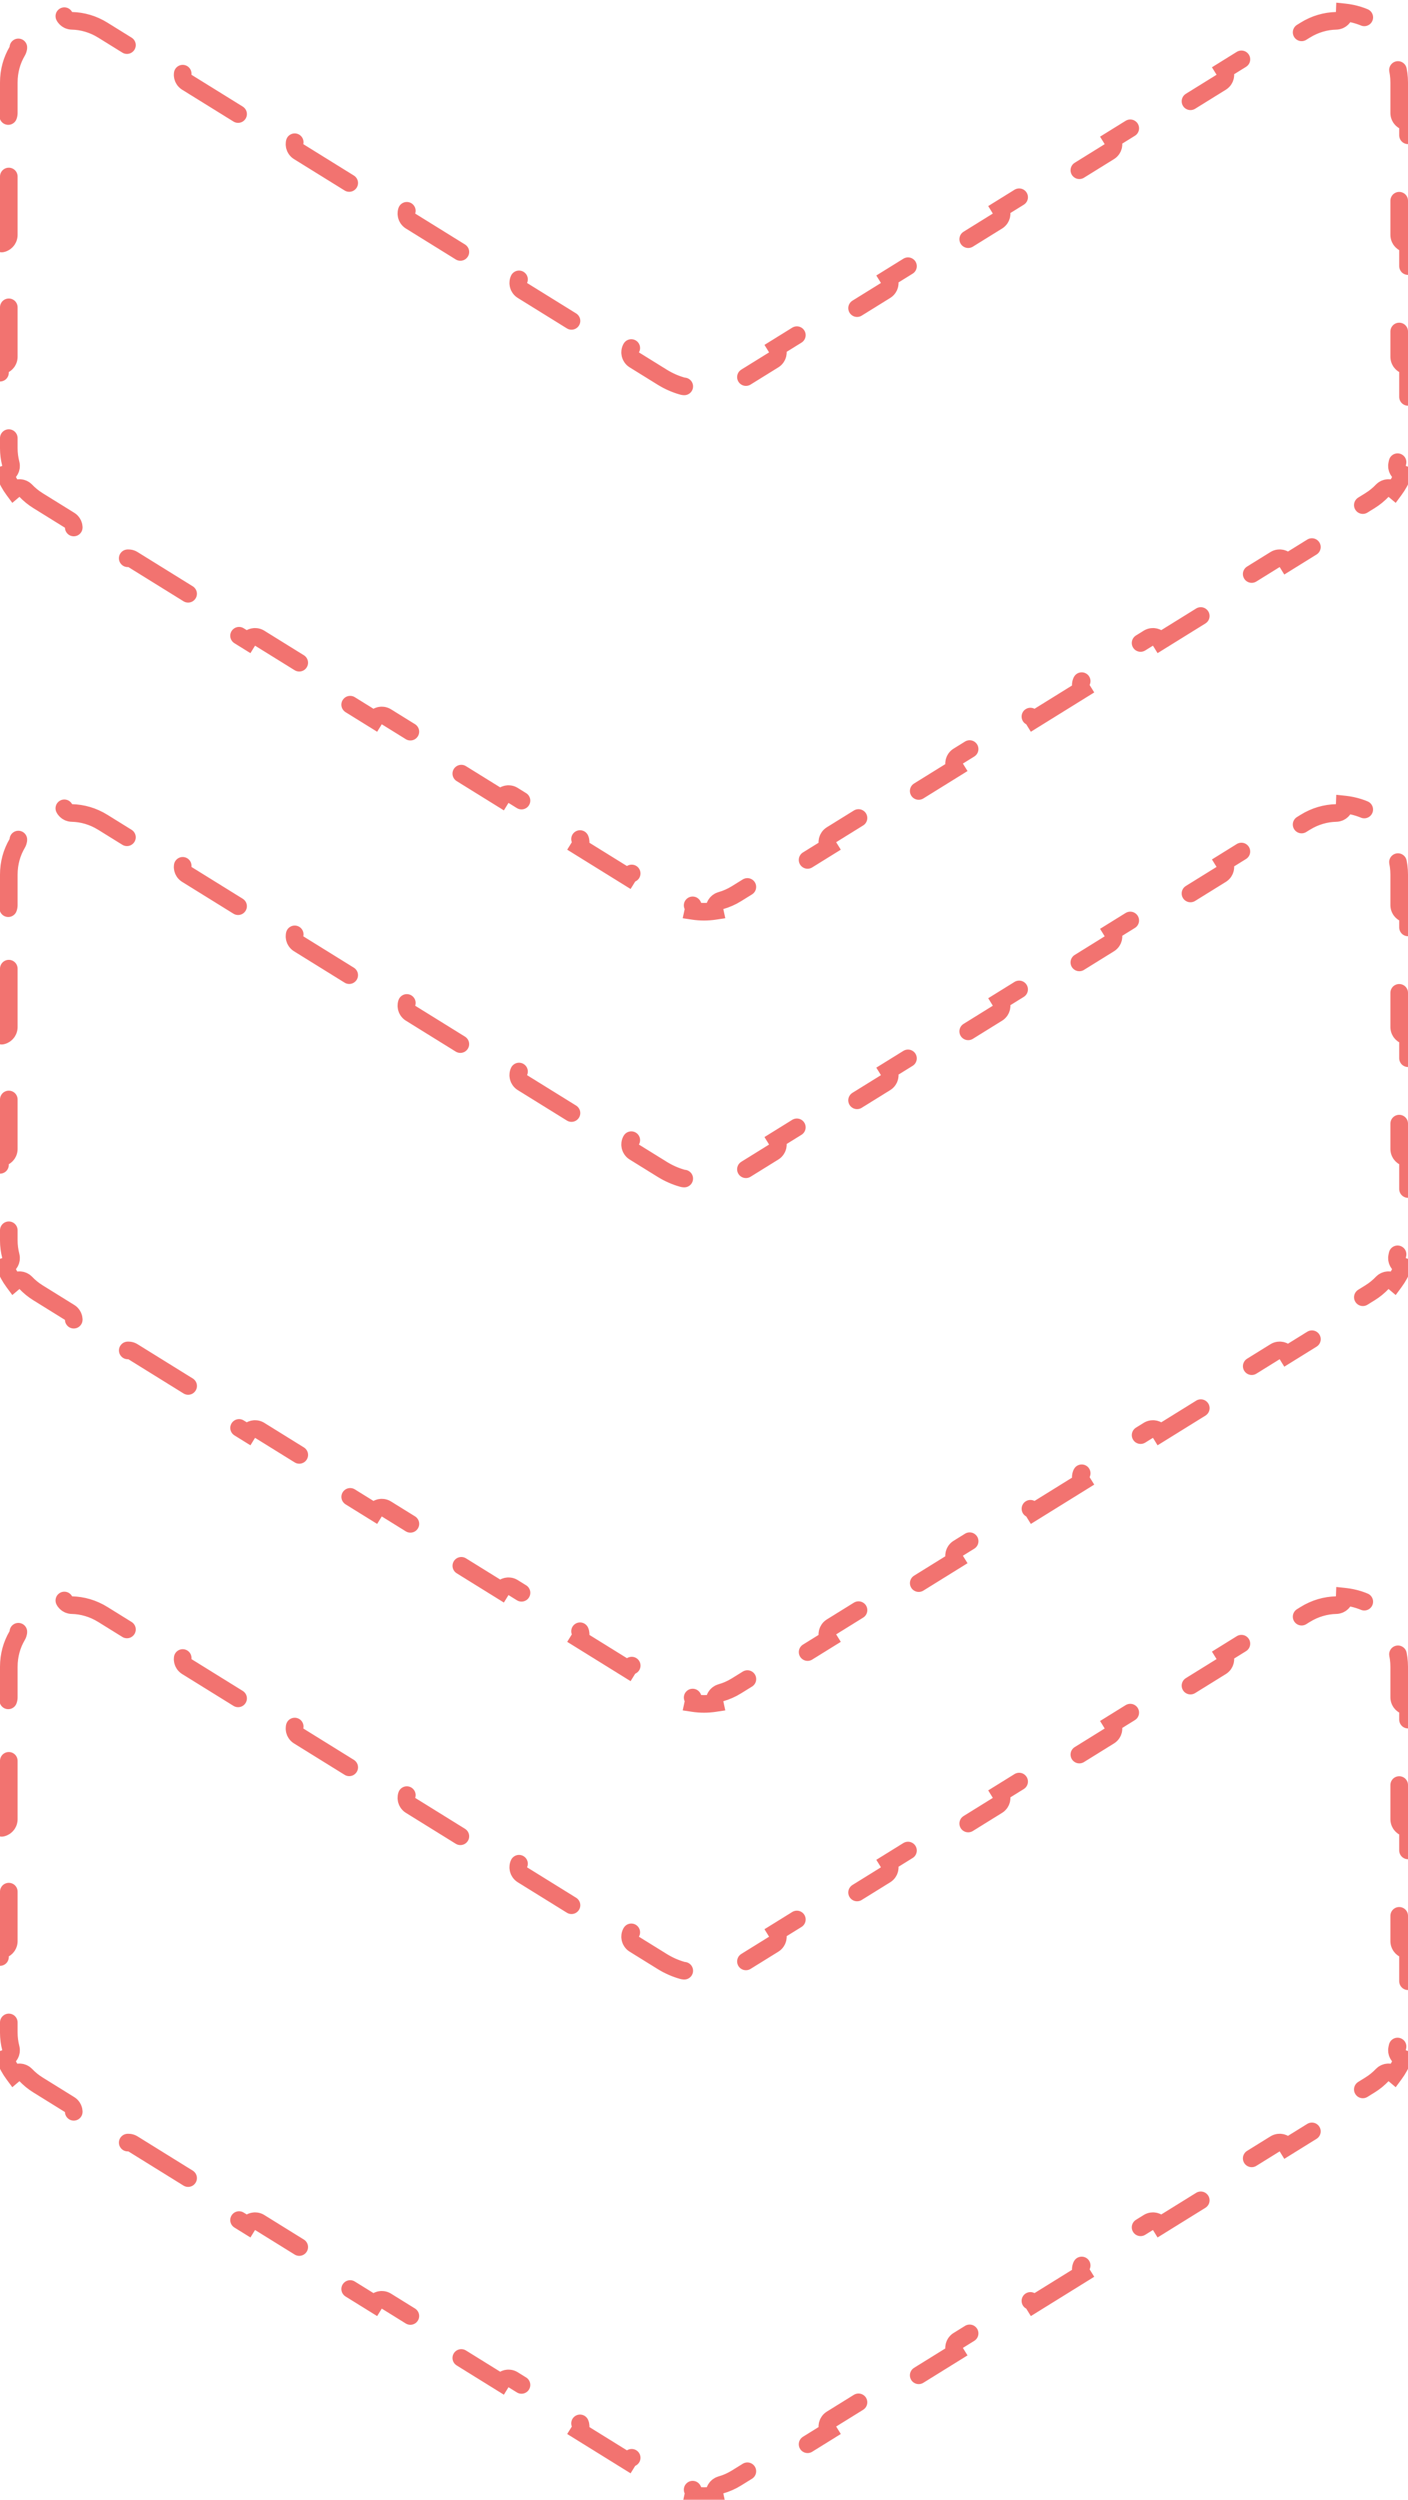 <svg width="80" height="142" viewBox="0 0 80 142" fill="none" xmlns="http://www.w3.org/2000/svg">
<path d="M1.467 117.878C1.284 117.686 0.984 117.672 0.784 117.841C0.579 117.564 0.411 117.262 0.284 116.943C0.533 116.861 0.679 116.599 0.612 116.342C0.539 116.058 0.5 115.763 0.5 115.463V113.732C0.5 113.455 0.276 113.232 0 113.232V110.769C0.276 110.769 0.5 110.545 0.5 110.269L0.5 106.807C0.5 106.531 0.276 106.307 0 106.307V103.844C0.276 103.844 0.5 103.62 0.5 103.344L0.5 99.882C0.5 99.606 0.276 99.382 0 99.382V96.919C0.276 96.919 0.5 96.695 0.5 96.419V94.688C0.5 94.019 0.677 93.419 0.977 92.912C1.112 92.683 1.044 92.391 0.827 92.244C1.498 91.38 2.508 90.818 3.595 90.704C3.606 90.965 3.819 91.177 4.084 91.183C4.673 91.196 5.277 91.361 5.845 91.714L7.434 92.7C7.669 92.845 7.977 92.773 8.123 92.538L10.451 93.983C10.306 94.217 10.378 94.525 10.612 94.671L13.791 96.642C14.025 96.788 14.334 96.716 14.479 96.481L16.808 97.925C16.662 98.16 16.734 98.468 16.969 98.614L20.147 100.585C20.382 100.731 20.69 100.659 20.836 100.424L23.164 101.868C23.019 102.103 23.091 102.411 23.326 102.557L26.504 104.528C26.739 104.674 27.047 104.602 27.192 104.367L29.521 105.811C29.375 106.046 29.448 106.354 29.682 106.5L32.861 108.471C33.095 108.617 33.403 108.545 33.549 108.31L35.877 109.754C35.732 109.989 35.804 110.297 36.039 110.443L37.628 111.428C37.988 111.651 38.371 111.819 38.767 111.932C39.032 112.008 39.309 111.854 39.385 111.588C39.388 111.578 39.39 111.568 39.392 111.558C39.795 111.62 40.205 111.62 40.608 111.558C40.61 111.568 40.612 111.578 40.615 111.588C40.691 111.854 40.968 112.008 41.233 111.932C41.629 111.819 42.012 111.651 42.372 111.428L43.961 110.443C44.196 110.297 44.268 109.989 44.123 109.754L46.451 108.31C46.597 108.545 46.905 108.617 47.139 108.471L50.318 106.5C50.552 106.354 50.625 106.046 50.479 105.811L52.808 104.367C52.953 104.602 53.261 104.674 53.496 104.528L56.674 102.557C56.909 102.411 56.981 102.103 56.836 101.868L59.164 100.424C59.31 100.659 59.618 100.731 59.853 100.585L63.031 98.614C63.266 98.468 63.338 98.16 63.192 97.925L65.521 96.481C65.666 96.716 65.975 96.788 66.209 96.642L69.388 94.671C69.622 94.525 69.695 94.217 69.549 93.983L71.877 92.538C72.023 92.773 72.331 92.845 72.566 92.7L74.155 91.714C74.723 91.361 75.327 91.196 75.916 91.183C76.181 91.177 76.394 90.965 76.404 90.704C77.492 90.818 78.502 91.38 79.173 92.244C78.956 92.391 78.888 92.683 79.023 92.912C79.323 93.419 79.5 94.019 79.5 94.688V96.419C79.5 96.695 79.724 96.919 80 96.919V99.382C79.724 99.382 79.5 99.606 79.5 99.882V103.344C79.5 103.62 79.724 103.844 80 103.844V106.307C79.724 106.307 79.5 106.531 79.5 106.807V110.269C79.5 110.545 79.724 110.769 80 110.769V113.232C79.724 113.232 79.5 113.455 79.5 113.732V115.463C79.5 115.763 79.462 116.058 79.388 116.342C79.321 116.599 79.467 116.861 79.716 116.943C79.589 117.262 79.421 117.564 79.216 117.841C79.016 117.672 78.716 117.686 78.533 117.878C78.331 118.09 78.1 118.279 77.845 118.437L76.045 119.554C75.81 119.699 75.738 120.007 75.884 120.242L73.133 121.948C72.988 121.713 72.68 121.641 72.445 121.787L68.845 124.02C68.61 124.165 68.538 124.473 68.684 124.708L65.933 126.414C65.788 126.179 65.48 126.107 65.245 126.253L61.645 128.486C61.41 128.631 61.338 128.939 61.484 129.174L58.733 130.88C58.588 130.645 58.28 130.573 58.045 130.719L54.445 132.952C54.21 133.097 54.138 133.405 54.284 133.64L51.533 135.346C51.388 135.111 51.08 135.039 50.845 135.185L47.245 137.418C47.01 137.563 46.938 137.872 47.084 138.106L44.333 139.812C44.188 139.577 43.88 139.505 43.645 139.651L41.845 140.767C41.565 140.941 41.267 141.072 40.959 141.159C40.704 141.232 40.552 141.491 40.608 141.747C40.205 141.808 39.795 141.808 39.392 141.747C39.448 141.491 39.296 141.232 39.041 141.159C38.733 141.072 38.435 140.941 38.155 140.767L36.355 139.651C36.12 139.505 35.812 139.577 35.667 139.812L32.916 138.106C33.062 137.872 32.99 137.563 32.755 137.418L29.155 135.185C28.92 135.039 28.612 135.111 28.467 135.346L25.716 133.64C25.862 133.405 25.79 133.097 25.555 132.952L21.955 130.719C21.72 130.573 21.412 130.645 21.267 130.88L18.516 129.174C18.662 128.939 18.59 128.631 18.355 128.486L14.755 126.253C14.52 126.107 14.212 126.179 14.067 126.414L11.316 124.708C11.462 124.473 11.39 124.165 11.155 124.02L7.555 121.787C7.32 121.641 7.012 121.713 6.867 121.948L4.116 120.242C4.262 120.007 4.19 119.699 3.955 119.554L2.155 118.437C1.9 118.279 1.669 118.09 1.467 117.878ZM1.467 72.878C1.284 72.686 0.984 72.672 0.784 72.841C0.579 72.564 0.411 72.262 0.284 71.943C0.533 71.861 0.679 71.599 0.612 71.342C0.539 71.058 0.5 70.763 0.5 70.463V68.731C0.5 68.455 0.276 68.231 0 68.231V65.769C0.276 65.769 0.5 65.545 0.5 65.269L0.5 61.807C0.5 61.531 0.276 61.307 0 61.307V58.844C0.276 58.844 0.5 58.62 0.5 58.344L0.5 54.882C0.5 54.606 0.276 54.382 0 54.382V51.919C0.276 51.919 0.5 51.696 0.5 51.419V49.688C0.5 49.019 0.677 48.419 0.977 47.912C1.112 47.683 1.044 47.391 0.827 47.244C1.498 46.38 2.508 45.818 3.595 45.703C3.606 45.965 3.819 46.177 4.084 46.183C4.673 46.196 5.277 46.361 5.845 46.714L7.434 47.7C7.669 47.845 7.977 47.773 8.123 47.538L10.451 48.983C10.306 49.217 10.378 49.526 10.612 49.671L13.791 51.642C14.025 51.788 14.334 51.716 14.479 51.481L16.808 52.925C16.662 53.16 16.734 53.468 16.969 53.614L20.147 55.585C20.382 55.731 20.69 55.659 20.836 55.424L23.164 56.868C23.019 57.103 23.091 57.411 23.326 57.557L26.504 59.528C26.739 59.674 27.047 59.602 27.192 59.367L29.521 60.811C29.375 61.046 29.448 61.354 29.682 61.5L32.861 63.471C33.095 63.617 33.403 63.544 33.549 63.31L35.877 64.754C35.732 64.989 35.804 65.297 36.039 65.443L37.628 66.428C37.988 66.651 38.371 66.82 38.767 66.932C39.032 67.008 39.309 66.854 39.385 66.588C39.388 66.578 39.39 66.568 39.392 66.558C39.795 66.62 40.205 66.62 40.608 66.558C40.61 66.568 40.612 66.578 40.615 66.588C40.691 66.854 40.968 67.008 41.233 66.932C41.629 66.82 42.012 66.651 42.372 66.428L43.961 65.443C44.196 65.297 44.268 64.989 44.123 64.754L46.451 63.31C46.597 63.544 46.905 63.617 47.139 63.471L50.318 61.5C50.552 61.354 50.625 61.046 50.479 60.811L52.808 59.367C52.953 59.602 53.261 59.674 53.496 59.528L56.674 57.557C56.909 57.411 56.981 57.103 56.836 56.868L59.164 55.424C59.31 55.659 59.618 55.731 59.853 55.585L63.031 53.614C63.266 53.468 63.338 53.16 63.192 52.925L65.521 51.481C65.666 51.716 65.975 51.788 66.209 51.642L69.388 49.671C69.622 49.526 69.695 49.217 69.549 48.983L71.877 47.538C72.023 47.773 72.331 47.845 72.566 47.7L74.155 46.714C74.723 46.361 75.327 46.196 75.916 46.183C76.181 46.177 76.394 45.965 76.404 45.703C77.492 45.818 78.502 46.38 79.173 47.244C78.956 47.391 78.888 47.683 79.023 47.912C79.323 48.419 79.5 49.019 79.5 49.688V51.419C79.5 51.696 79.724 51.919 80 51.919V54.382C79.724 54.382 79.5 54.606 79.5 54.882V58.344C79.5 58.62 79.724 58.844 80 58.844V61.307C79.724 61.307 79.5 61.531 79.5 61.807V65.269C79.5 65.545 79.724 65.769 80 65.769V68.231C79.724 68.231 79.5 68.455 79.5 68.731V70.463C79.5 70.763 79.462 71.058 79.388 71.342C79.321 71.599 79.467 71.861 79.716 71.943C79.589 72.262 79.421 72.564 79.216 72.841C79.016 72.672 78.716 72.686 78.533 72.878C78.331 73.09 78.1 73.279 77.845 73.437L76.045 74.554C75.81 74.699 75.738 75.007 75.884 75.242L73.133 76.948C72.988 76.713 72.68 76.641 72.445 76.787L68.845 79.02C68.61 79.165 68.538 79.473 68.684 79.708L65.933 81.414C65.788 81.179 65.48 81.107 65.245 81.253L61.645 83.486C61.41 83.631 61.338 83.939 61.484 84.174L58.733 85.88C58.588 85.645 58.28 85.573 58.045 85.719L54.445 87.952C54.21 88.097 54.138 88.406 54.284 88.64L51.533 90.346C51.388 90.111 51.08 90.039 50.845 90.185L47.245 92.418C47.01 92.563 46.938 92.871 47.084 93.106L44.333 94.812C44.188 94.577 43.88 94.505 43.645 94.651L41.845 95.767C41.565 95.941 41.267 96.072 40.959 96.159C40.704 96.232 40.552 96.491 40.608 96.747C40.205 96.808 39.795 96.808 39.392 96.747C39.448 96.491 39.296 96.232 39.041 96.159C38.733 96.072 38.435 95.941 38.155 95.767L36.355 94.651C36.12 94.505 35.812 94.577 35.667 94.812L32.916 93.106C33.062 92.871 32.99 92.563 32.755 92.418L29.155 90.185C28.92 90.039 28.612 90.111 28.467 90.346L25.716 88.64C25.862 88.406 25.79 88.097 25.555 87.952L21.955 85.719C21.72 85.573 21.412 85.645 21.267 85.88L18.516 84.174C18.662 83.939 18.59 83.631 18.355 83.486L14.755 81.253C14.52 81.107 14.212 81.179 14.067 81.414L11.316 79.708C11.462 79.473 11.39 79.165 11.155 79.02L7.555 76.787C7.32 76.641 7.012 76.713 6.867 76.948L4.116 75.242C4.262 75.007 4.19 74.699 3.955 74.554L2.155 73.437C1.9 73.279 1.669 73.09 1.467 72.878ZM1.467 27.878C1.284 27.686 0.984 27.672 0.784 27.841C0.579 27.564 0.411 27.262 0.284 26.943C0.533 26.861 0.679 26.599 0.612 26.342C0.539 26.058 0.5 25.763 0.5 25.463V23.732C0.5 23.455 0.276 23.232 0 23.232V20.769C0.276 20.769 0.5 20.545 0.5 20.269L0.5 16.807C0.5 16.53 0.276 16.307 0 16.307V13.844C0.276 13.844 0.5 13.62 0.5 13.344L0.5 9.882C0.5 9.606 0.276 9.382 0 9.382V6.919C0.276 6.919 0.5 6.695 0.5 6.419V4.688C0.5 4.019 0.677 3.419 0.977 2.912C1.112 2.683 1.044 2.391 0.827 2.244C1.498 1.38 2.508 0.818 3.595 0.704C3.606 0.965 3.819 1.177 4.084 1.183C4.673 1.196 5.277 1.361 5.845 1.714L7.434 2.7C7.669 2.845 7.977 2.773 8.123 2.538L10.451 3.983C10.306 4.217 10.378 4.525 10.612 4.671L13.791 6.642C14.025 6.788 14.334 6.716 14.479 6.481L16.808 7.925C16.662 8.16 16.734 8.468 16.969 8.614L20.147 10.585C20.382 10.731 20.69 10.659 20.836 10.424L23.164 11.868C23.019 12.103 23.091 12.411 23.326 12.557L26.504 14.528C26.739 14.674 27.047 14.602 27.192 14.367L29.521 15.811C29.375 16.046 29.448 16.354 29.682 16.5L32.861 18.471C33.095 18.617 33.403 18.544 33.549 18.31L35.877 19.754C35.732 19.989 35.804 20.297 36.039 20.443L37.628 21.428C37.988 21.651 38.371 21.82 38.767 21.932C39.032 22.008 39.309 21.854 39.385 21.588C39.388 21.578 39.39 21.568 39.392 21.558C39.795 21.62 40.205 21.62 40.608 21.558C40.61 21.568 40.612 21.578 40.615 21.588C40.691 21.854 40.968 22.008 41.233 21.932C41.629 21.82 42.012 21.651 42.372 21.428L43.961 20.443C44.196 20.297 44.268 19.989 44.123 19.754L46.451 18.31C46.597 18.544 46.905 18.617 47.139 18.471L50.318 16.5C50.552 16.354 50.625 16.046 50.479 15.811L52.808 14.367C52.953 14.602 53.261 14.674 53.496 14.528L56.674 12.557C56.909 12.411 56.981 12.103 56.836 11.868L59.164 10.424C59.31 10.659 59.618 10.731 59.853 10.585L63.031 8.614C63.266 8.468 63.338 8.16 63.192 7.925L65.521 6.481C65.666 6.716 65.975 6.788 66.209 6.642L69.388 4.671C69.622 4.525 69.695 4.217 69.549 3.983L71.877 2.538C72.023 2.773 72.331 2.845 72.566 2.7L74.155 1.714C74.723 1.361 75.327 1.196 75.916 1.183C76.181 1.177 76.394 0.965 76.404 0.704C77.492 0.818 78.502 1.38 79.173 2.244C78.956 2.391 78.888 2.683 79.023 2.912C79.323 3.419 79.5 4.019 79.5 4.688V6.419C79.5 6.695 79.724 6.919 80 6.919V9.382C79.724 9.382 79.5 9.606 79.5 9.882V13.344C79.5 13.62 79.724 13.844 80 13.844V16.307C79.724 16.307 79.5 16.53 79.5 16.807V20.269C79.5 20.545 79.724 20.769 80 20.769V23.232C79.724 23.232 79.5 23.455 79.5 23.732V25.463C79.5 25.763 79.462 26.058 79.388 26.342C79.321 26.599 79.467 26.861 79.716 26.943C79.589 27.262 79.421 27.564 79.216 27.841C79.016 27.672 78.716 27.686 78.533 27.878C78.331 28.09 78.1 28.279 77.845 28.437L76.045 29.554C75.81 29.699 75.738 30.007 75.884 30.242L73.133 31.948C72.988 31.713 72.68 31.641 72.445 31.787L68.845 34.02C68.61 34.165 68.538 34.473 68.684 34.708L65.933 36.414C65.788 36.179 65.48 36.107 65.245 36.253L61.645 38.486C61.41 38.631 61.338 38.939 61.484 39.174L58.733 40.88C58.588 40.645 58.28 40.573 58.045 40.719L54.445 42.952C54.21 43.097 54.138 43.406 54.284 43.64L51.533 45.346C51.388 45.111 51.08 45.039 50.845 45.185L47.245 47.418C47.01 47.563 46.938 47.871 47.084 48.106L44.333 49.812C44.188 49.577 43.88 49.505 43.645 49.651L41.845 50.767C41.565 50.941 41.267 51.072 40.959 51.159C40.704 51.232 40.552 51.491 40.608 51.747C40.205 51.808 39.795 51.808 39.392 51.747C39.448 51.491 39.296 51.232 39.041 51.159C38.733 51.072 38.435 50.941 38.155 50.767L36.355 49.651C36.12 49.505 35.812 49.577 35.667 49.812L32.916 48.106C33.062 47.871 32.99 47.563 32.755 47.418L29.155 45.185C28.92 45.039 28.612 45.111 28.467 45.346L25.716 43.64C25.862 43.406 25.79 43.097 25.555 42.952L21.955 40.719C21.72 40.573 21.412 40.645 21.267 40.88L18.516 39.174C18.662 38.939 18.59 38.631 18.355 38.486L14.755 36.253C14.52 36.107 14.212 36.179 14.067 36.414L11.316 34.708C11.462 34.473 11.39 34.165 11.155 34.02L7.555 31.787C7.32 31.641 7.012 31.713 6.867 31.948L4.116 30.242C4.262 30.007 4.19 29.699 3.955 29.554L2.155 28.437C1.9 28.279 1.669 28.09 1.467 27.878Z" stroke="#F27370" stroke-linecap="round" stroke-dasharray="4 4"/>
</svg>

